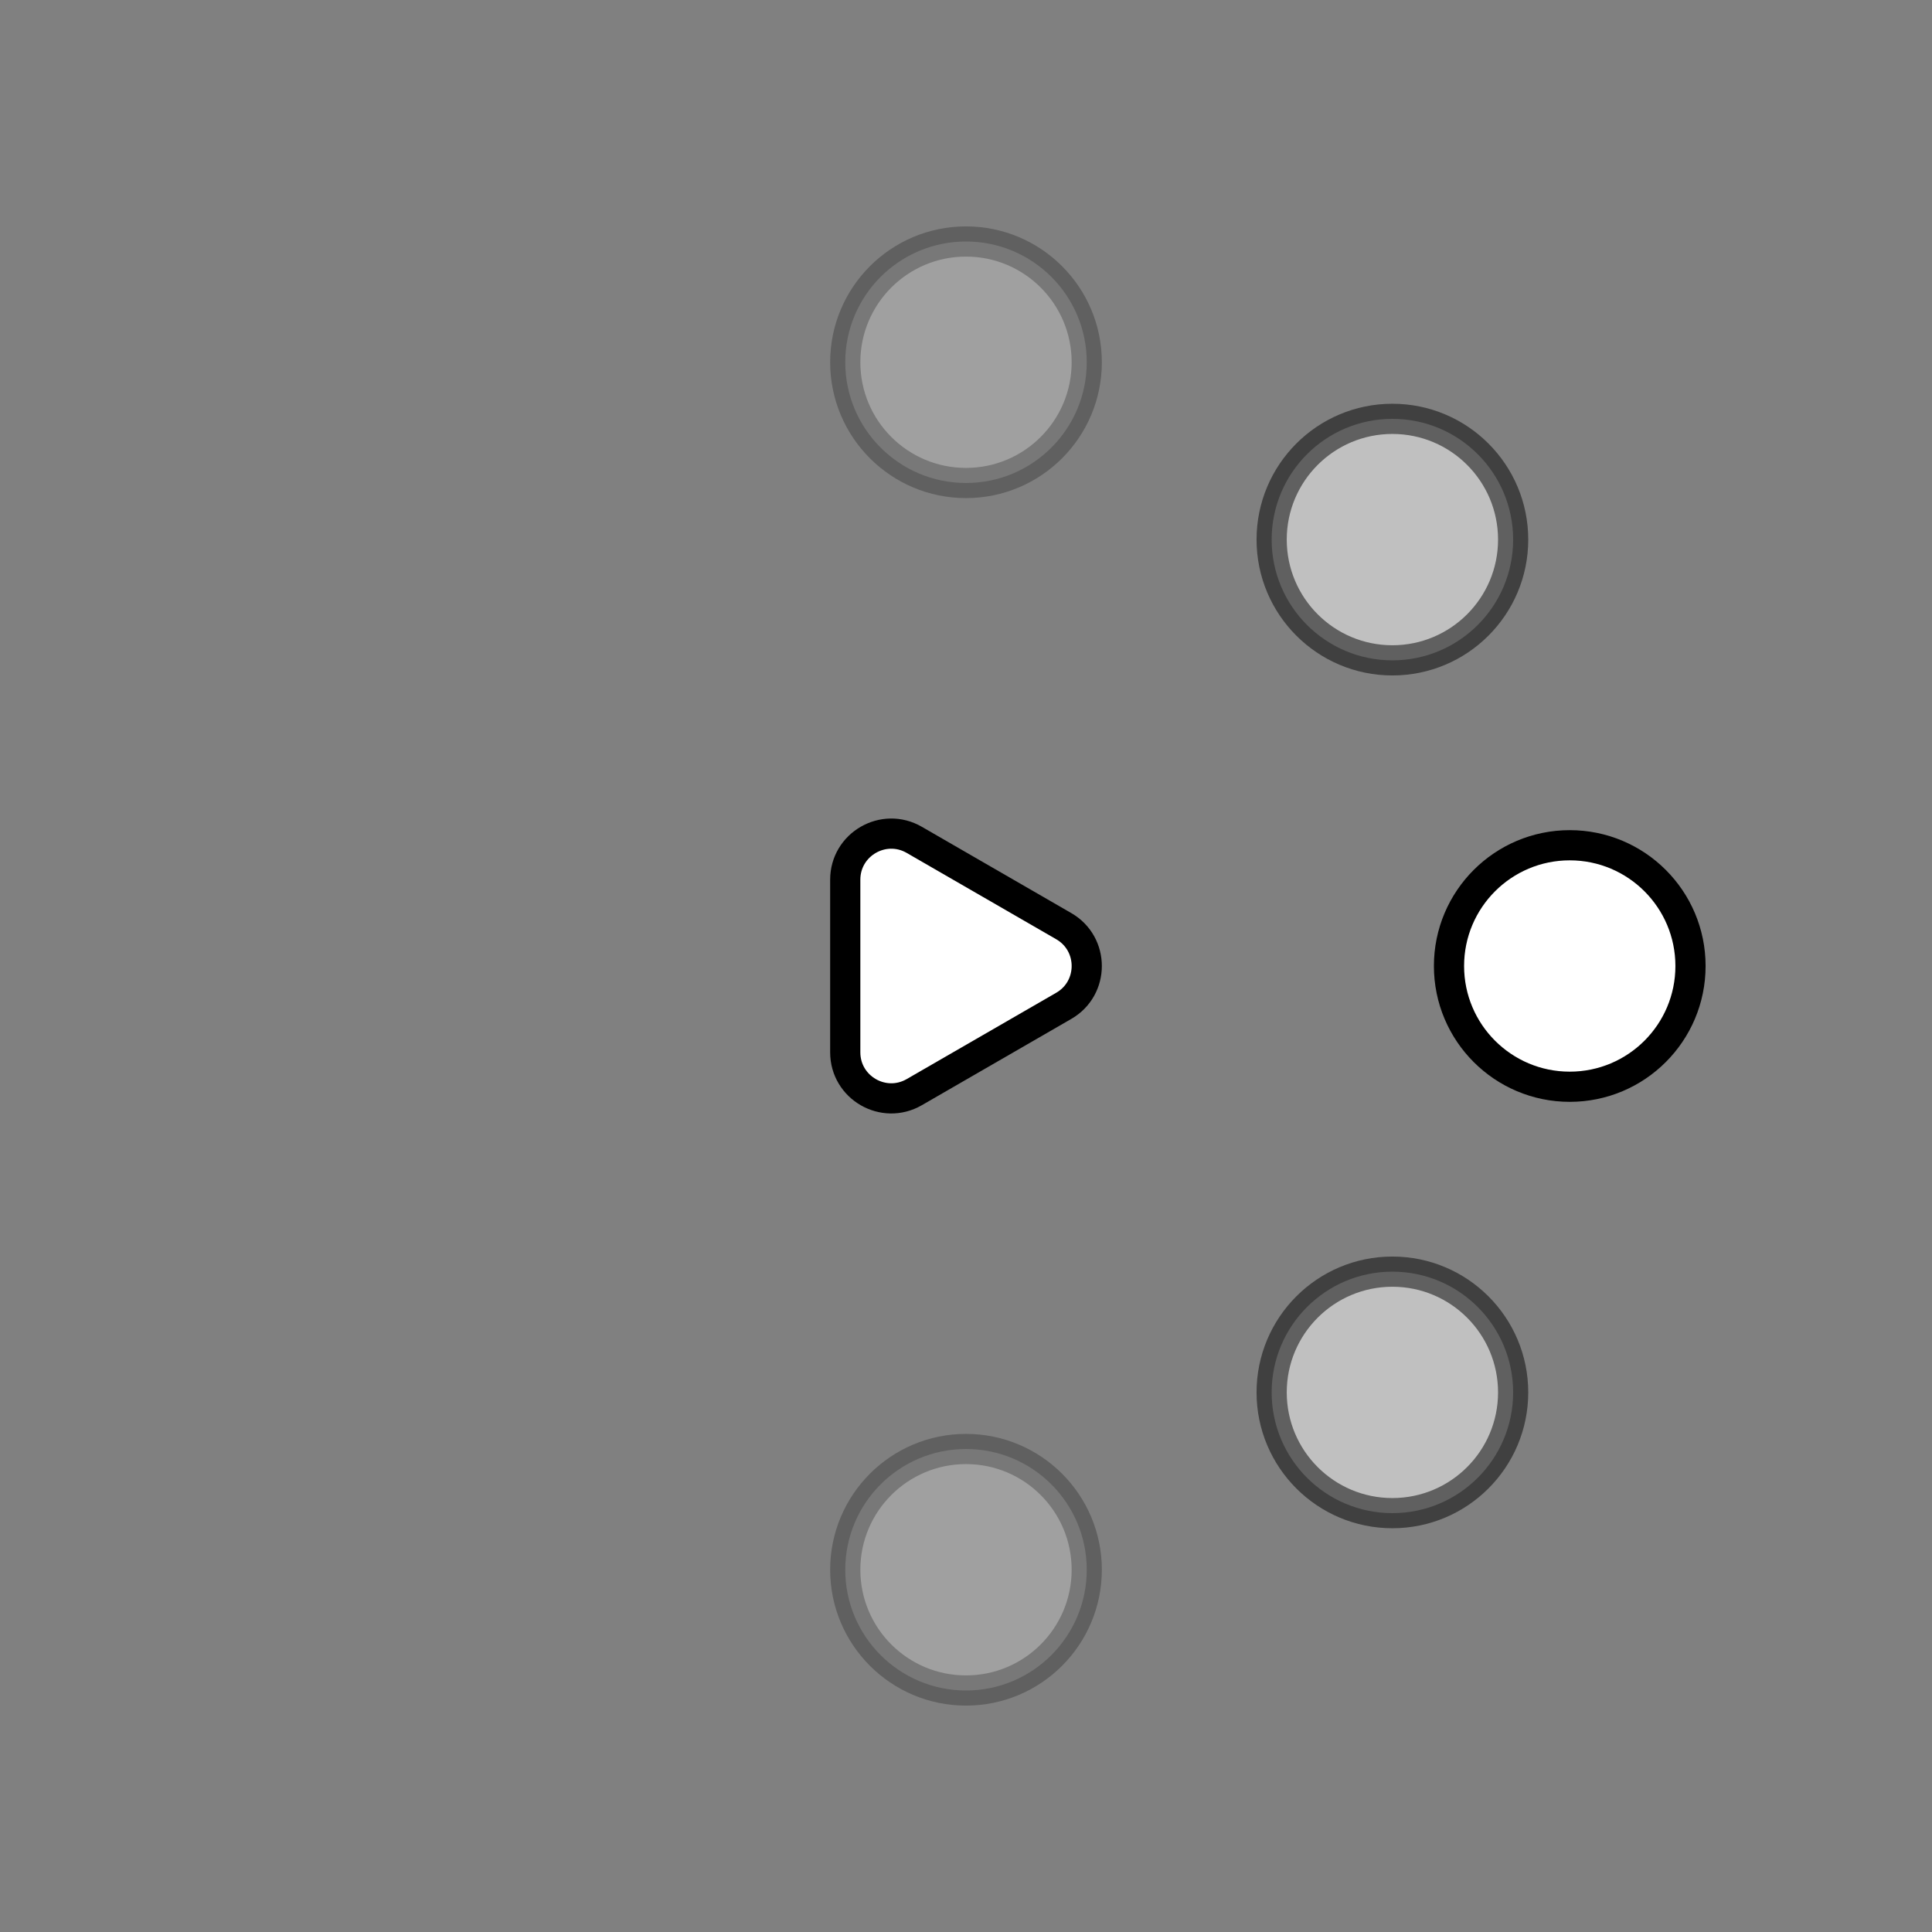 <?xml version="1.0" encoding="UTF-8"?><svg id="a" xmlns="http://www.w3.org/2000/svg" viewBox="0 0 1024 1024"><rect x="0" y="0" width="1024" height="1024" fill="#808080" stroke="none"/><path d="m563.806,490.88l-79.225-45.741c-16.258-9.387-36.581,2.347-36.581,21.12v91.482c0,18.773,20.323,30.507,36.581,21.12l79.225-45.741c16.258-9.387,16.258-32.853,0-42.24Z" style="fill:#fff; stroke:#000; stroke-linecap:round; stroke-linejoin:round; stroke-width:16px;"/><circle cx="832" cy="512" r="64" style="fill:#fff; stroke:#000; stroke-linecap:round; stroke-linejoin:round; stroke-width:16px;"/><circle cx="738" cy="286" r="64" style="fill:#fff; opacity:.5; stroke:#000; stroke-linecap:round; stroke-linejoin:round; stroke-width:16px;"/><circle cx="512" cy="192" r="64" style="fill:#fff; opacity:.25; stroke:#000; stroke-linecap:round; stroke-linejoin:round; stroke-width:16px;"/><circle cx="738" cy="738" r="64" style="fill:#fff; opacity:.5; stroke:#000; stroke-linecap:round; stroke-linejoin:round; stroke-width:16px;"/><circle cx="512" cy="832" r="64" style="fill:#fff; opacity:.25; stroke:#000; stroke-linecap:round; stroke-linejoin:round; stroke-width:16px;"/></svg>